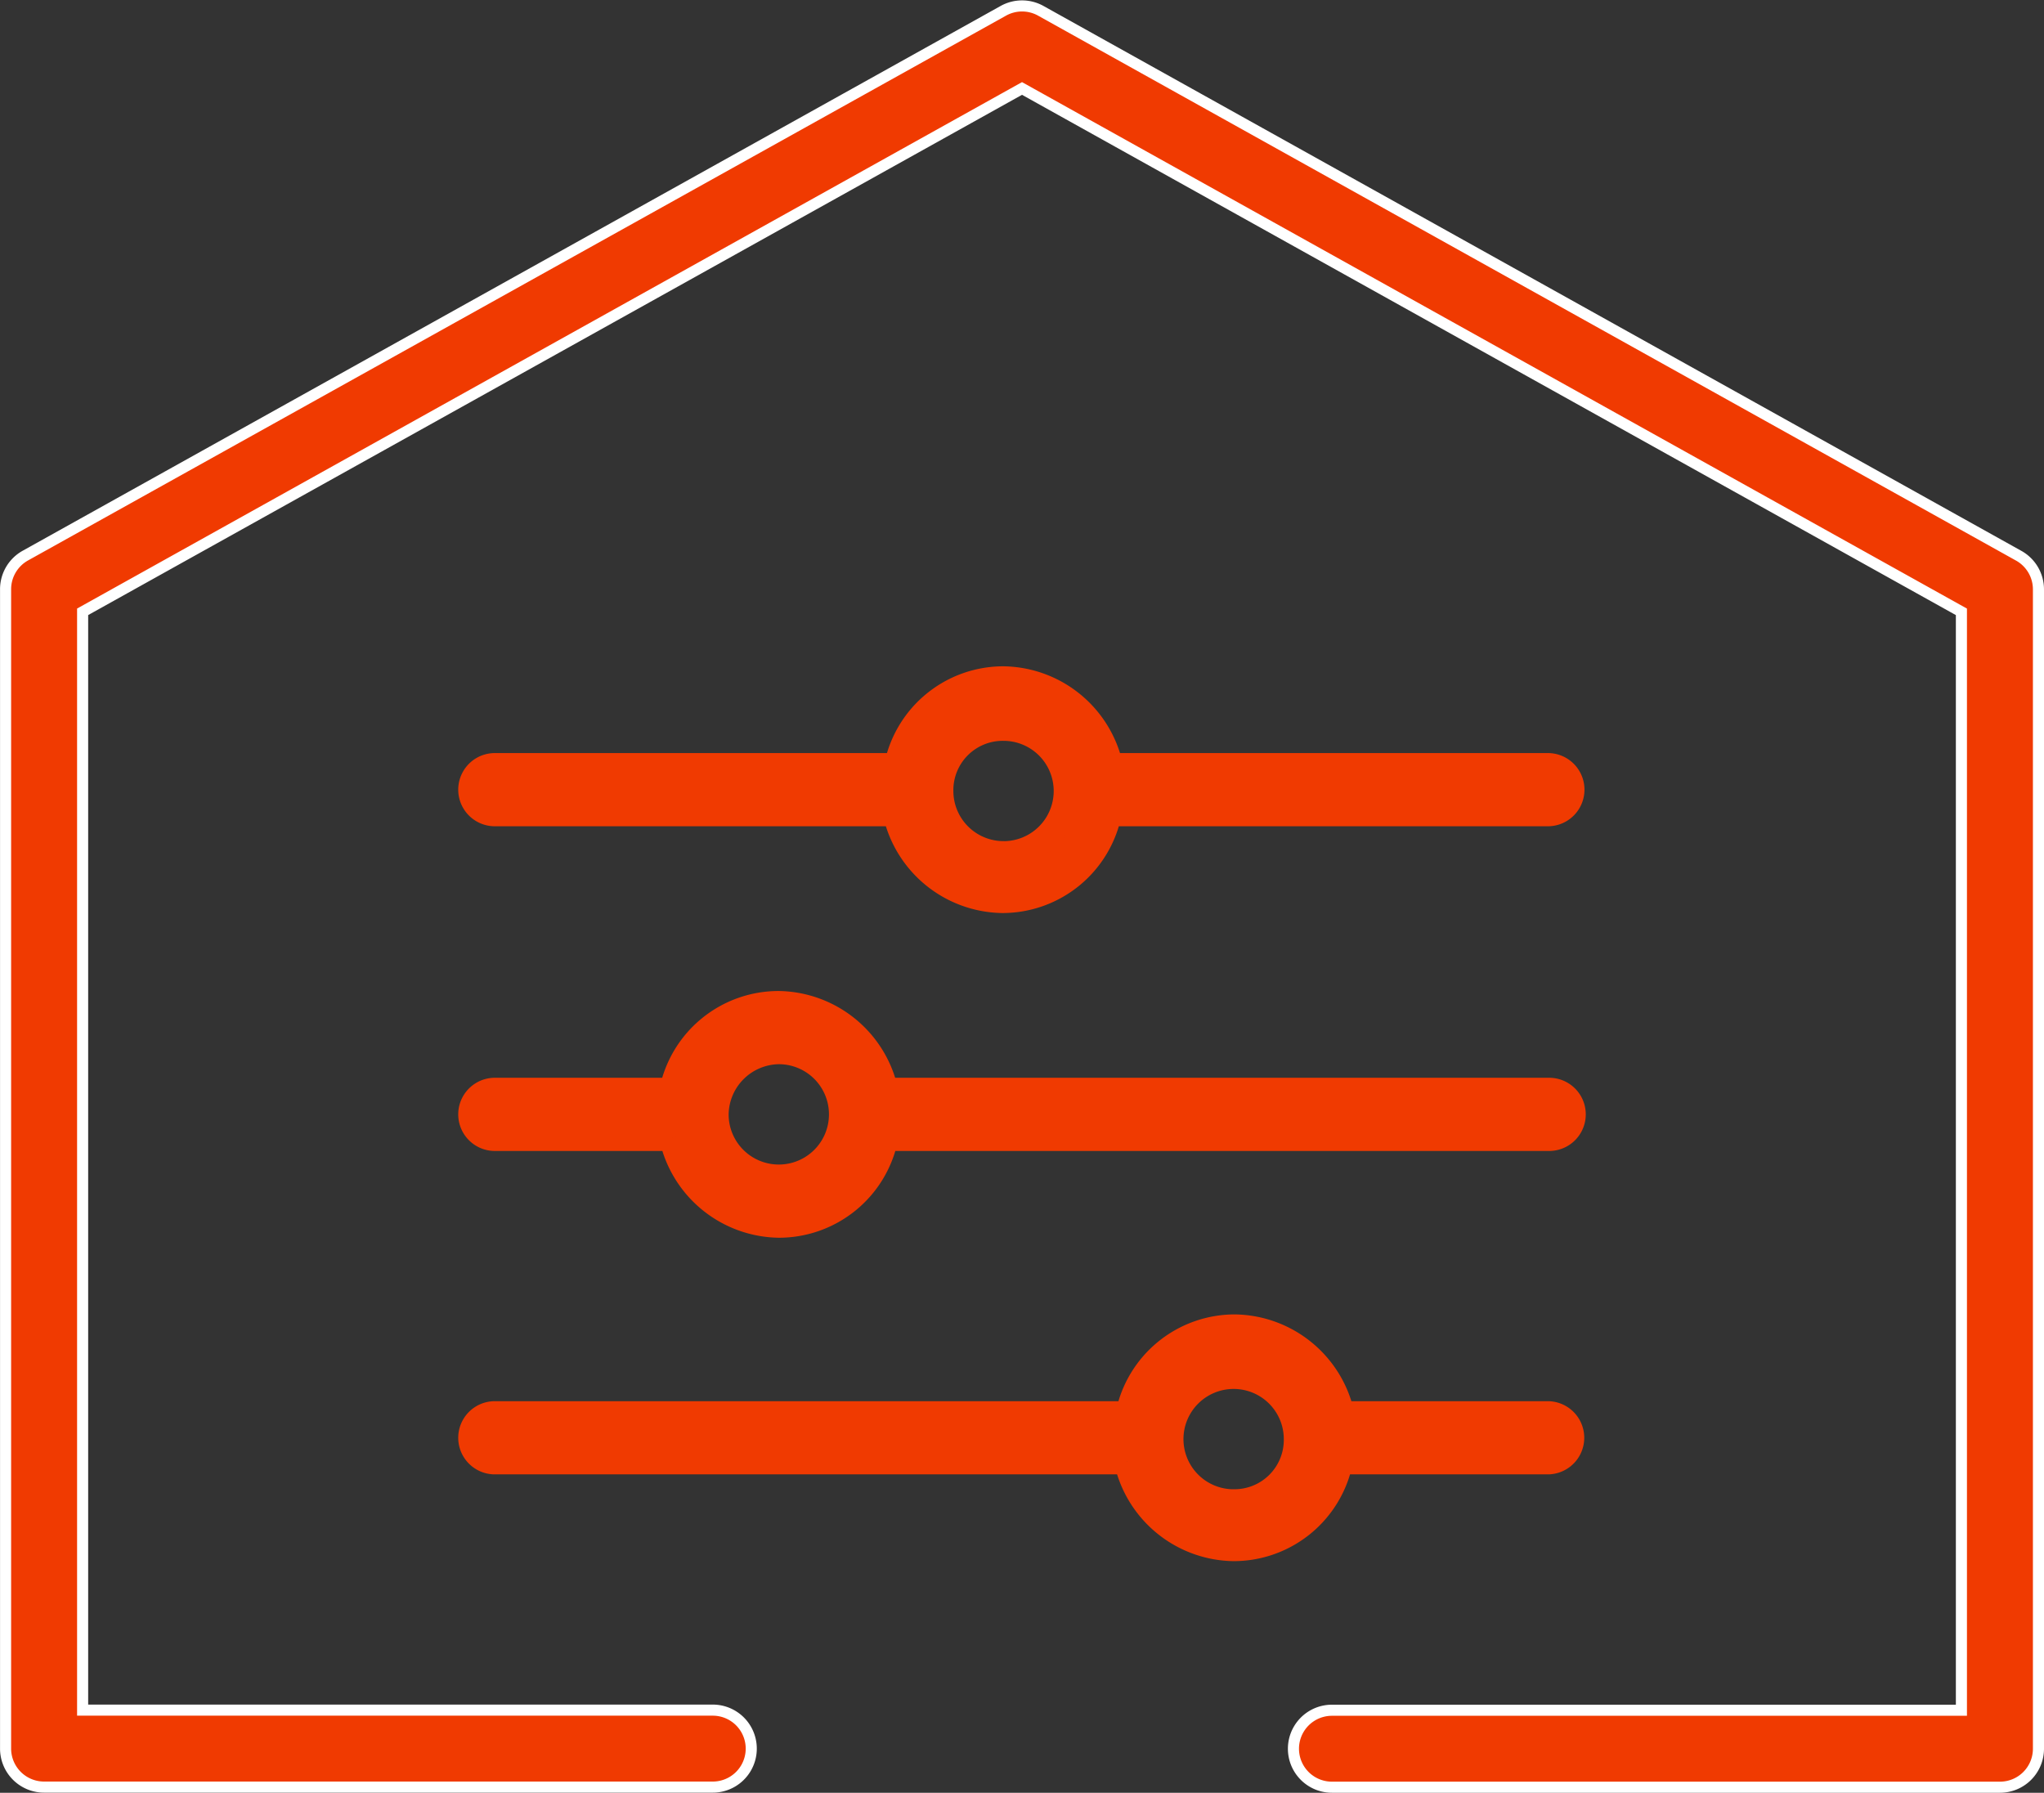 <svg xmlns="http://www.w3.org/2000/svg" width="55.289" height="48.494" viewBox="0 0 55.289 48.494"><rect x="0" y="0" width="55.289" height="48.494" fill="#333333" stroke="none"/><defs><style>.a,.b{fill:#f03a01;}.a{stroke:#fff;stroke-width:0.3px;}.b{stroke:#f03a01;stroke-width:0.7px;}</style></defs><g transform="translate(-6.732 -7.85)"><path class="a" d="M4.626,53.3H22.713a1.041,1.041,0,0,0,0-2.082H5.668V21.509L31.078,7.353l25.41,14.157V51.221H39.461a1.041,1.041,0,0,0,0,2.082H57.53a1.041,1.041,0,0,0,1.042-1.041V20.9a1.041,1.041,0,0,0-.536-.909L31.585,5.252a1.041,1.041,0,0,0-1.012,0L4.12,19.988a1.041,1.041,0,0,0-.536.909V52.263A1.042,1.042,0,0,0,4.626,53.3Z" transform="translate(3.299 2.89)"/><g transform="translate(19.477 -9.177)"><g transform="translate(0 35.4)"><g transform="translate(0 0)"><path class="b" d="M29.124,37.747H17.282A3,3,0,0,0,14.4,35.4a2.936,2.936,0,0,0-2.88,2.347H.64a.64.64,0,1,0,0,1.28H11.486a3,3,0,0,0,2.88,2.347,2.936,2.936,0,0,0,2.88-2.347H29.124a.64.64,0,1,0,0-1.28ZM14.4,40.129a1.707,1.707,0,0,1-1.707-1.707A1.685,1.685,0,0,1,14.4,36.716a1.707,1.707,0,0,1,0,3.414Z" transform="translate(0 -35.4)"/></g></g><g transform="translate(0 44.183)"><g transform="translate(0 0)"><path class="b" d="M29.159,136.547H11.2a3,3,0,0,0-2.88-2.347,2.936,2.936,0,0,0-2.88,2.347H.64a.64.64,0,0,0,0,1.28h4.8a3,3,0,0,0,2.88,2.347,2.936,2.936,0,0,0,2.88-2.347H29.159a.64.64,0,1,0,0-1.28ZM8.321,138.894a1.707,1.707,0,0,1-1.707-1.707,1.731,1.731,0,0,1,1.707-1.707,1.707,1.707,0,0,1,0,3.414Z" transform="translate(0 -134.2)"/></g></g><g transform="translate(0 52.931)"><g transform="translate(0 0)"><path class="b" d="M29.124,234.947H23.541a3,3,0,0,0-2.88-2.347,2.936,2.936,0,0,0-2.88,2.347H.64a.64.64,0,1,0,0,1.28h17.1a3,3,0,0,0,2.88,2.347,2.936,2.936,0,0,0,2.88-2.347h5.618a.64.64,0,1,0,0-1.28Zm-8.5,2.383a1.707,1.707,0,1,1,1.707-1.707A1.685,1.685,0,0,1,20.625,237.329Z" transform="translate(0 -232.6)"/></g></g></g></g></svg>